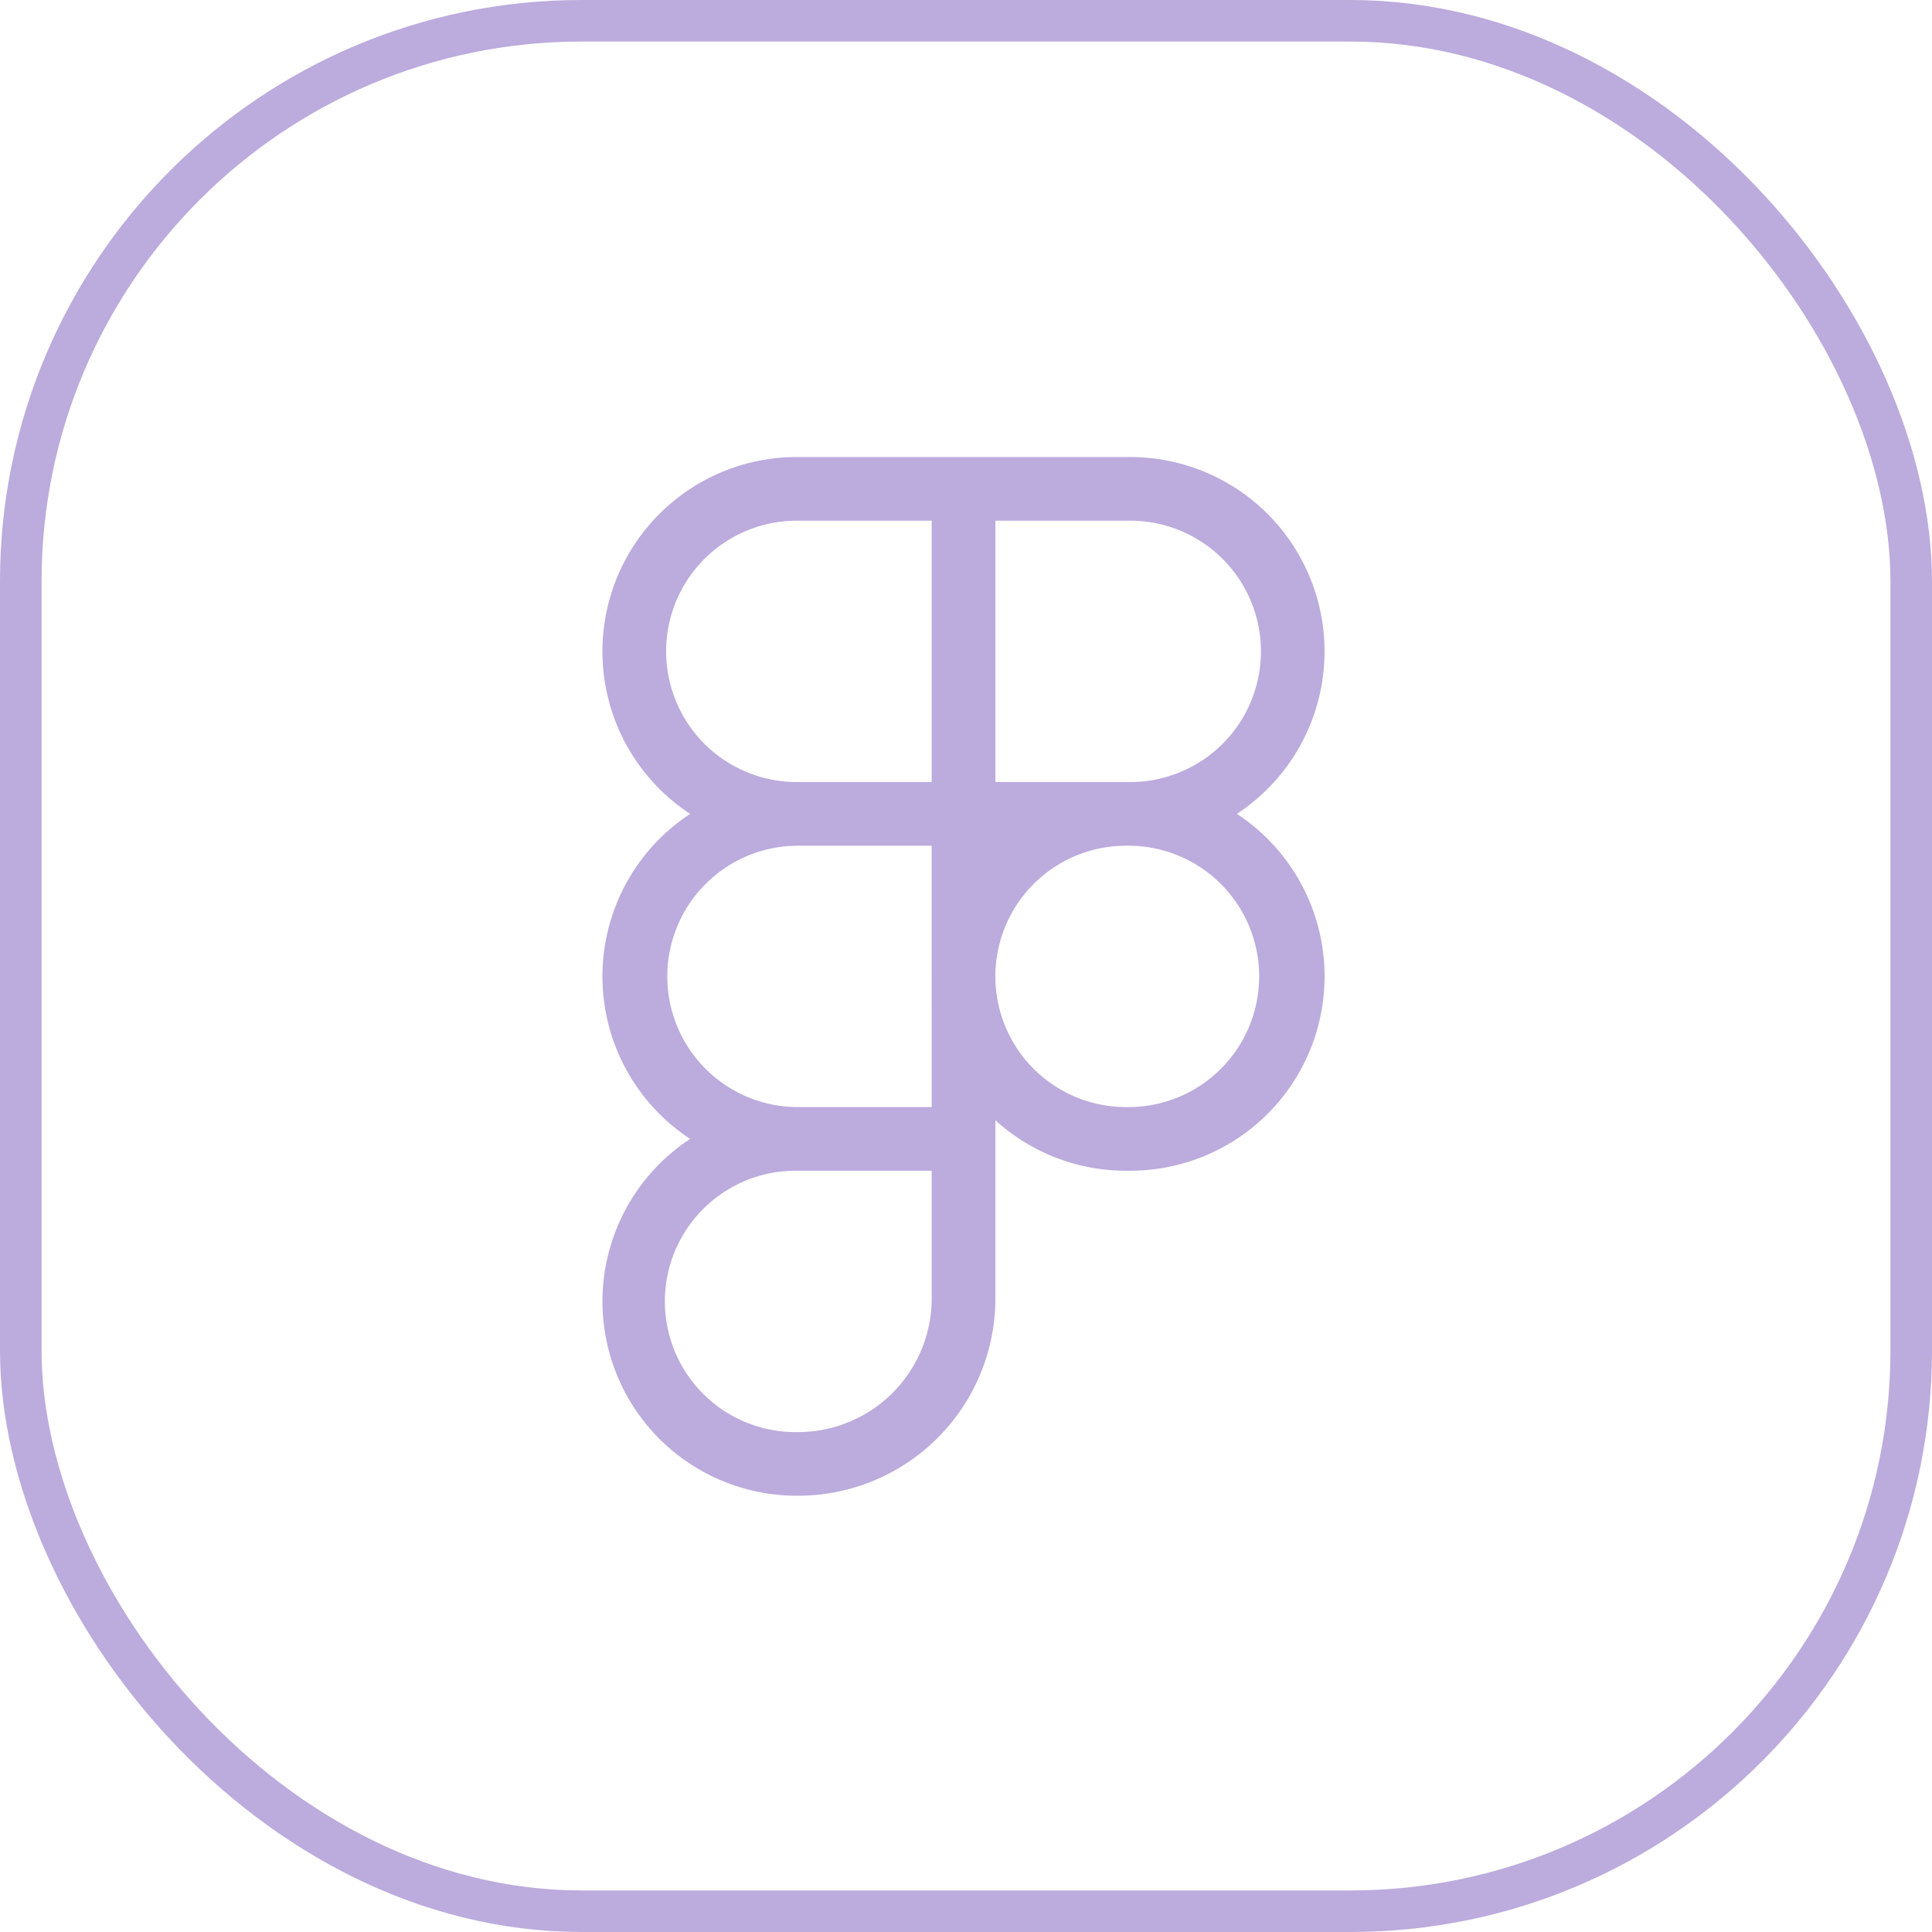 <svg xmlns="http://www.w3.org/2000/svg" width="93" height="93" viewBox="0 0 93 93">
  <g id="Groupe_4" data-name="Groupe 4" transform="translate(-799 -1332)">
    <g id="Rectangle_8" data-name="Rectangle 8" transform="translate(799 1332)" fill="none" stroke="#bcabdd" stroke-width="2">
      <rect width="93" height="93" rx="28" stroke="none"/>
      <rect x="1" y="1" width="91" height="91" rx="27" fill="none"/>
    </g>
    <path id="figma" d="M14,9.355A9.355,9.355,0,0,1,23.355,0H39.406a9.356,9.356,0,0,1,5.132,17.177,9.356,9.356,0,0,1-5.132,17.178h-.2a9.321,9.321,0,0,1-6.291-2.431v8.619A9.5,9.5,0,0,1,23.405,50a9.356,9.356,0,0,1-5.183-17.177,9.357,9.357,0,0,1,0-15.645A9.346,9.346,0,0,1,14,9.355ZM29.848,18.71H23.355a6.291,6.291,0,0,0-.04,12.581h6.534ZM32.913,25A6.291,6.291,0,0,0,39.2,31.291h.2a6.291,6.291,0,0,0,0-12.581h-.2A6.291,6.291,0,0,0,32.913,25Zm-9.558,9.355h-.04a6.291,6.291,0,1,0,.091,12.581,6.436,6.436,0,0,0,6.443-6.392V34.355Zm0-31.291a6.29,6.29,0,1,0,0,12.581h6.494V3.064Zm9.558,12.581h6.494a6.29,6.29,0,1,0,0-12.581H32.913Z" transform="translate(814 1354)" fill="#bcabdd"/>
  </g>
</svg>
